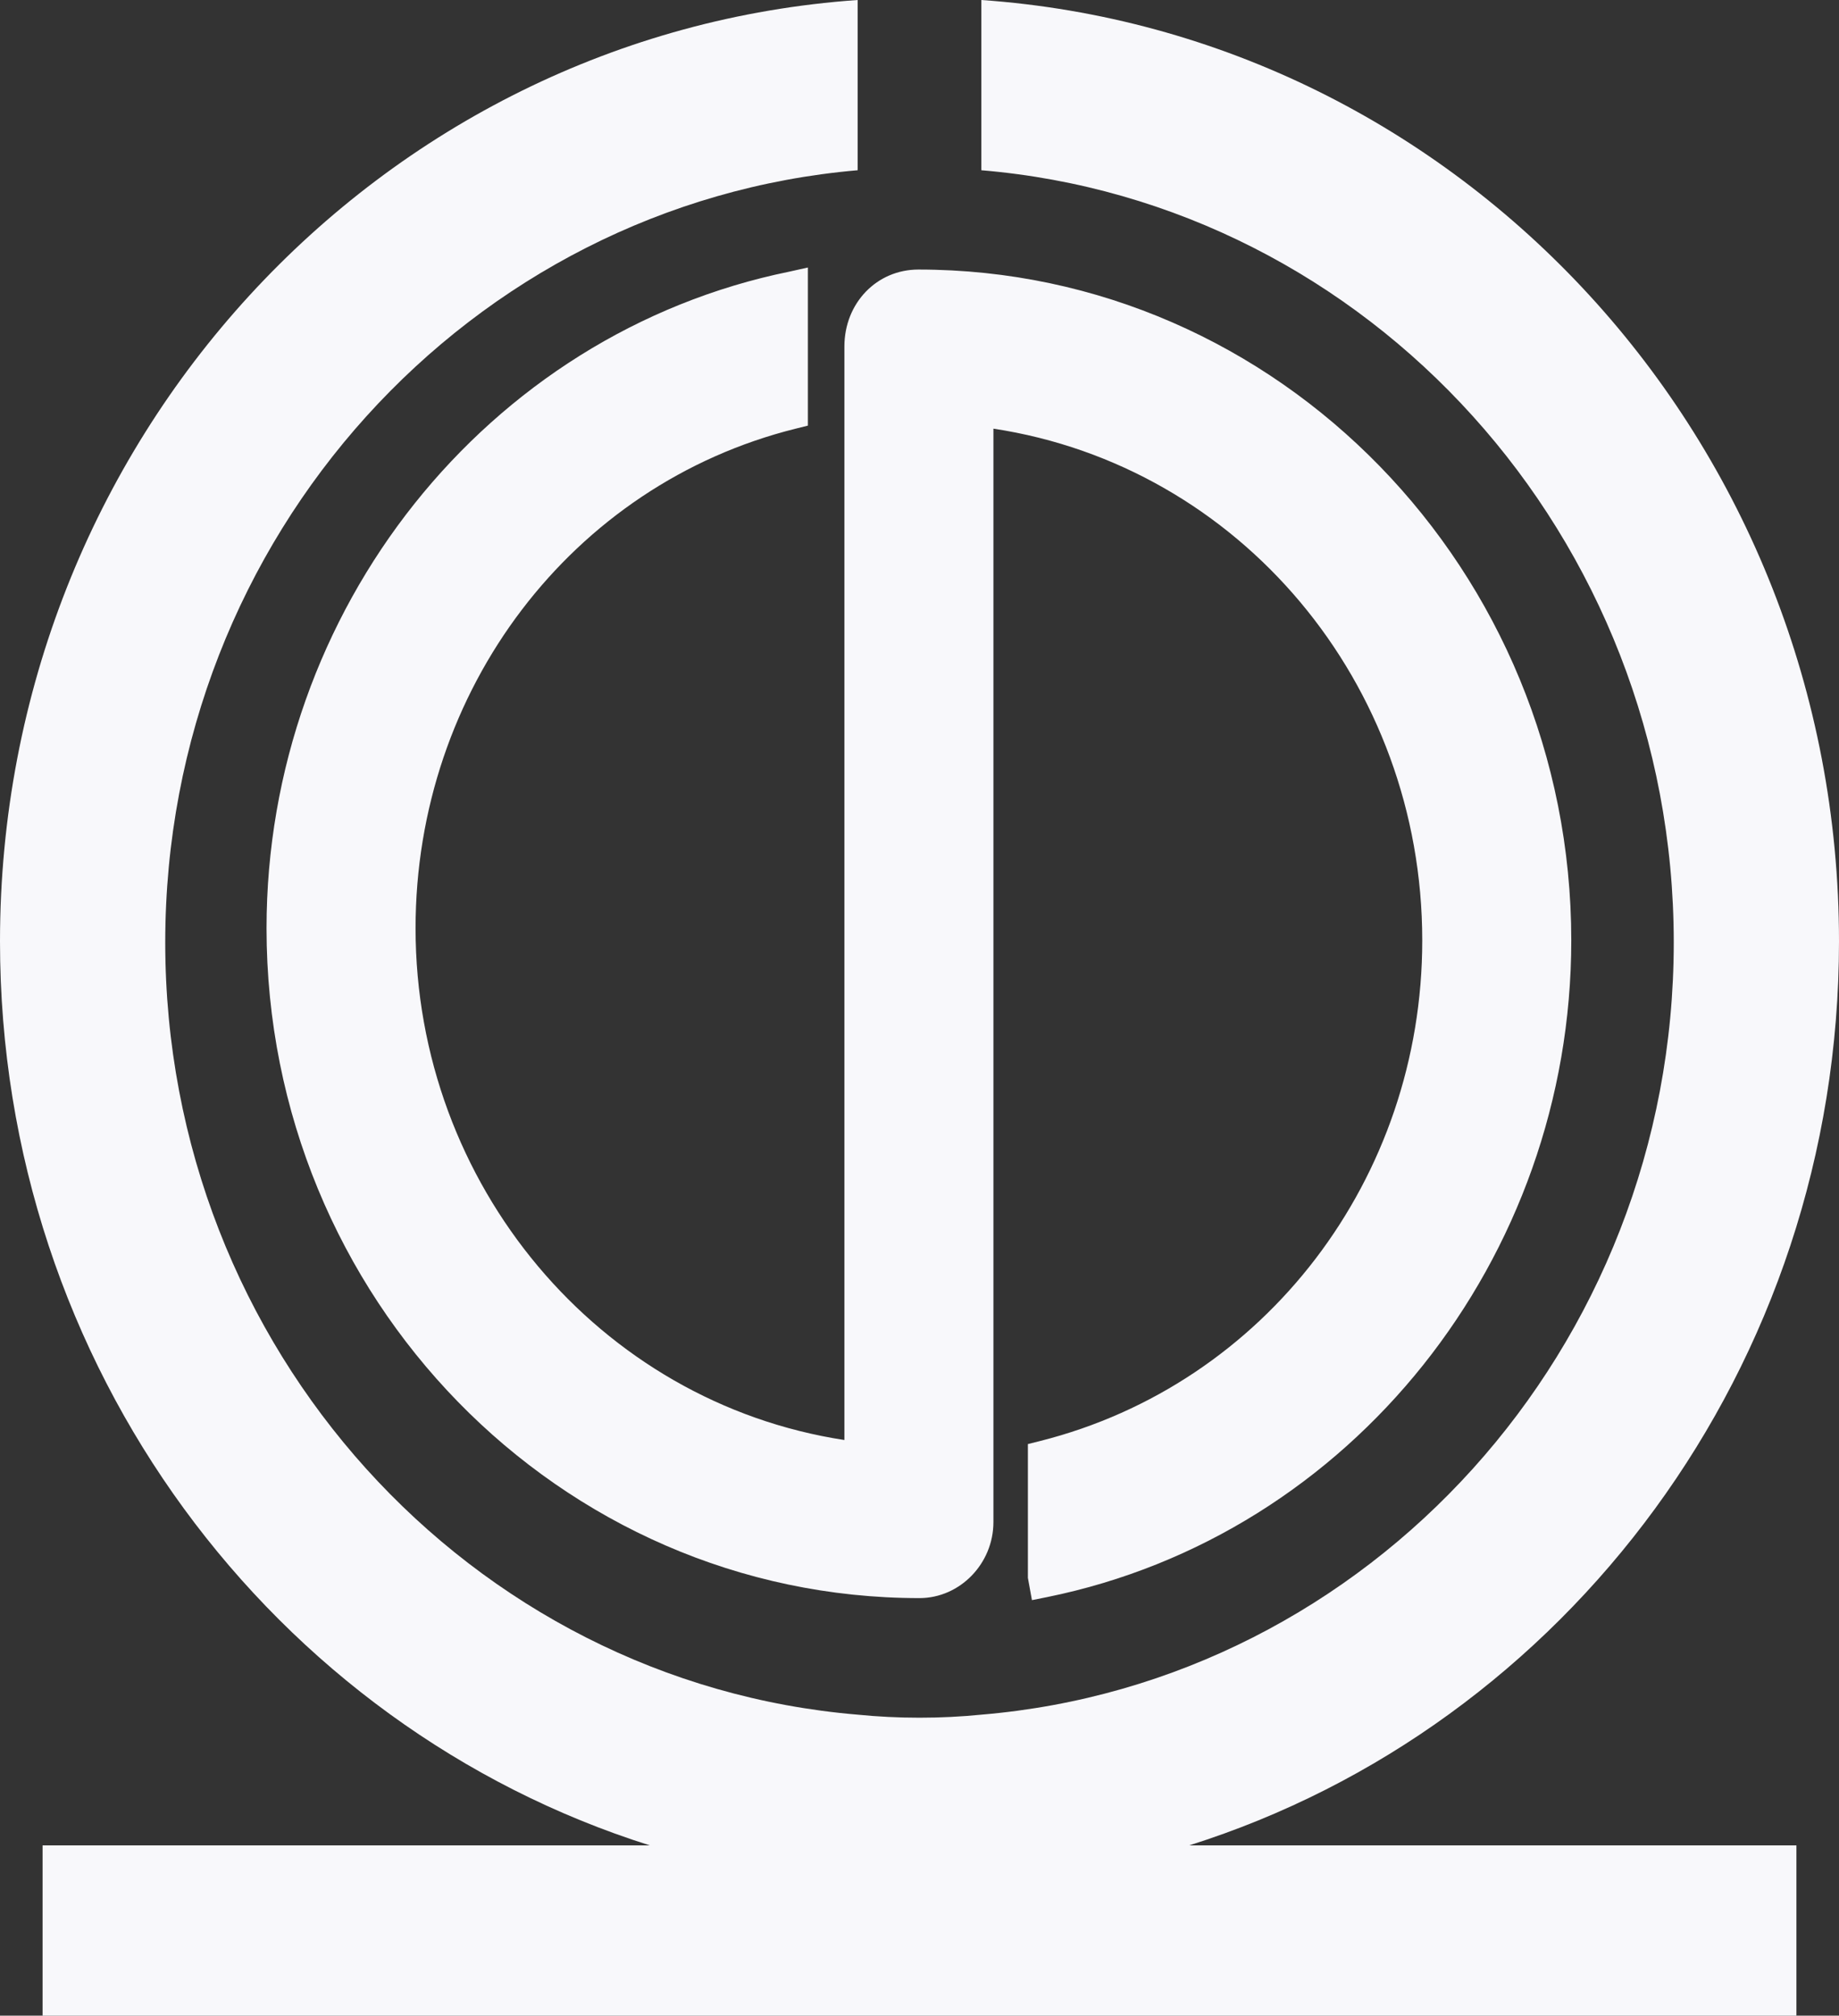 <svg width="395" height="433" viewBox="0 0 395 433" fill="none" xmlns="http://www.w3.org/2000/svg">
<rect x="0" y="0" width="395" height="433" fill="#333333" stroke="none"/>
<path d="M181.368 309.344C128.672 301.29 89.259 254.485 89.259 199.407C89.259 148.248 122.792 104.056 170.915 92.083L173.529 91.43V57.469L169.609 58.34C104.501 71.619 57.25 131.05 57.25 199.407C57.25 278.867 120.179 343.305 197.481 343.305C206.191 343.305 213.377 335.904 213.377 326.978V92.083C266.291 100.137 305.486 146.725 305.486 202.02C305.486 253.179 271.734 297.371 223.393 309.562L220.781 310.215V338.951L221.652 343.741L224.918 343.088C290.243 329.808 337.495 270.377 337.495 202.02C337.495 122.56 274.565 57.904 197.264 57.904C188.336 57.904 181.368 65.088 181.368 74.449V309.127V309.344Z" fill="#F8F8FB"/>
<path d="M395 202.241C395 94.698 313.561 7.184 210.783 0V36.573C293.964 43.539 359.507 115.162 359.507 202.459C359.507 289.755 293.964 361.378 210.783 368.344C206.428 368.779 202.072 368.997 197.5 368.997C192.927 368.997 188.572 368.779 184.217 368.344C101.036 361.378 35.493 289.755 35.493 202.459C35.493 115.162 101.036 43.757 184.217 36.573V0C81.439 7.184 0 94.698 0 202.241C0 293.674 58.793 370.956 139.578 396.427H9.145V433H385.855V396.427H255.422C336.207 370.956 395 293.674 395 202.241Z" fill="#F8F8FB"/>
</svg>
